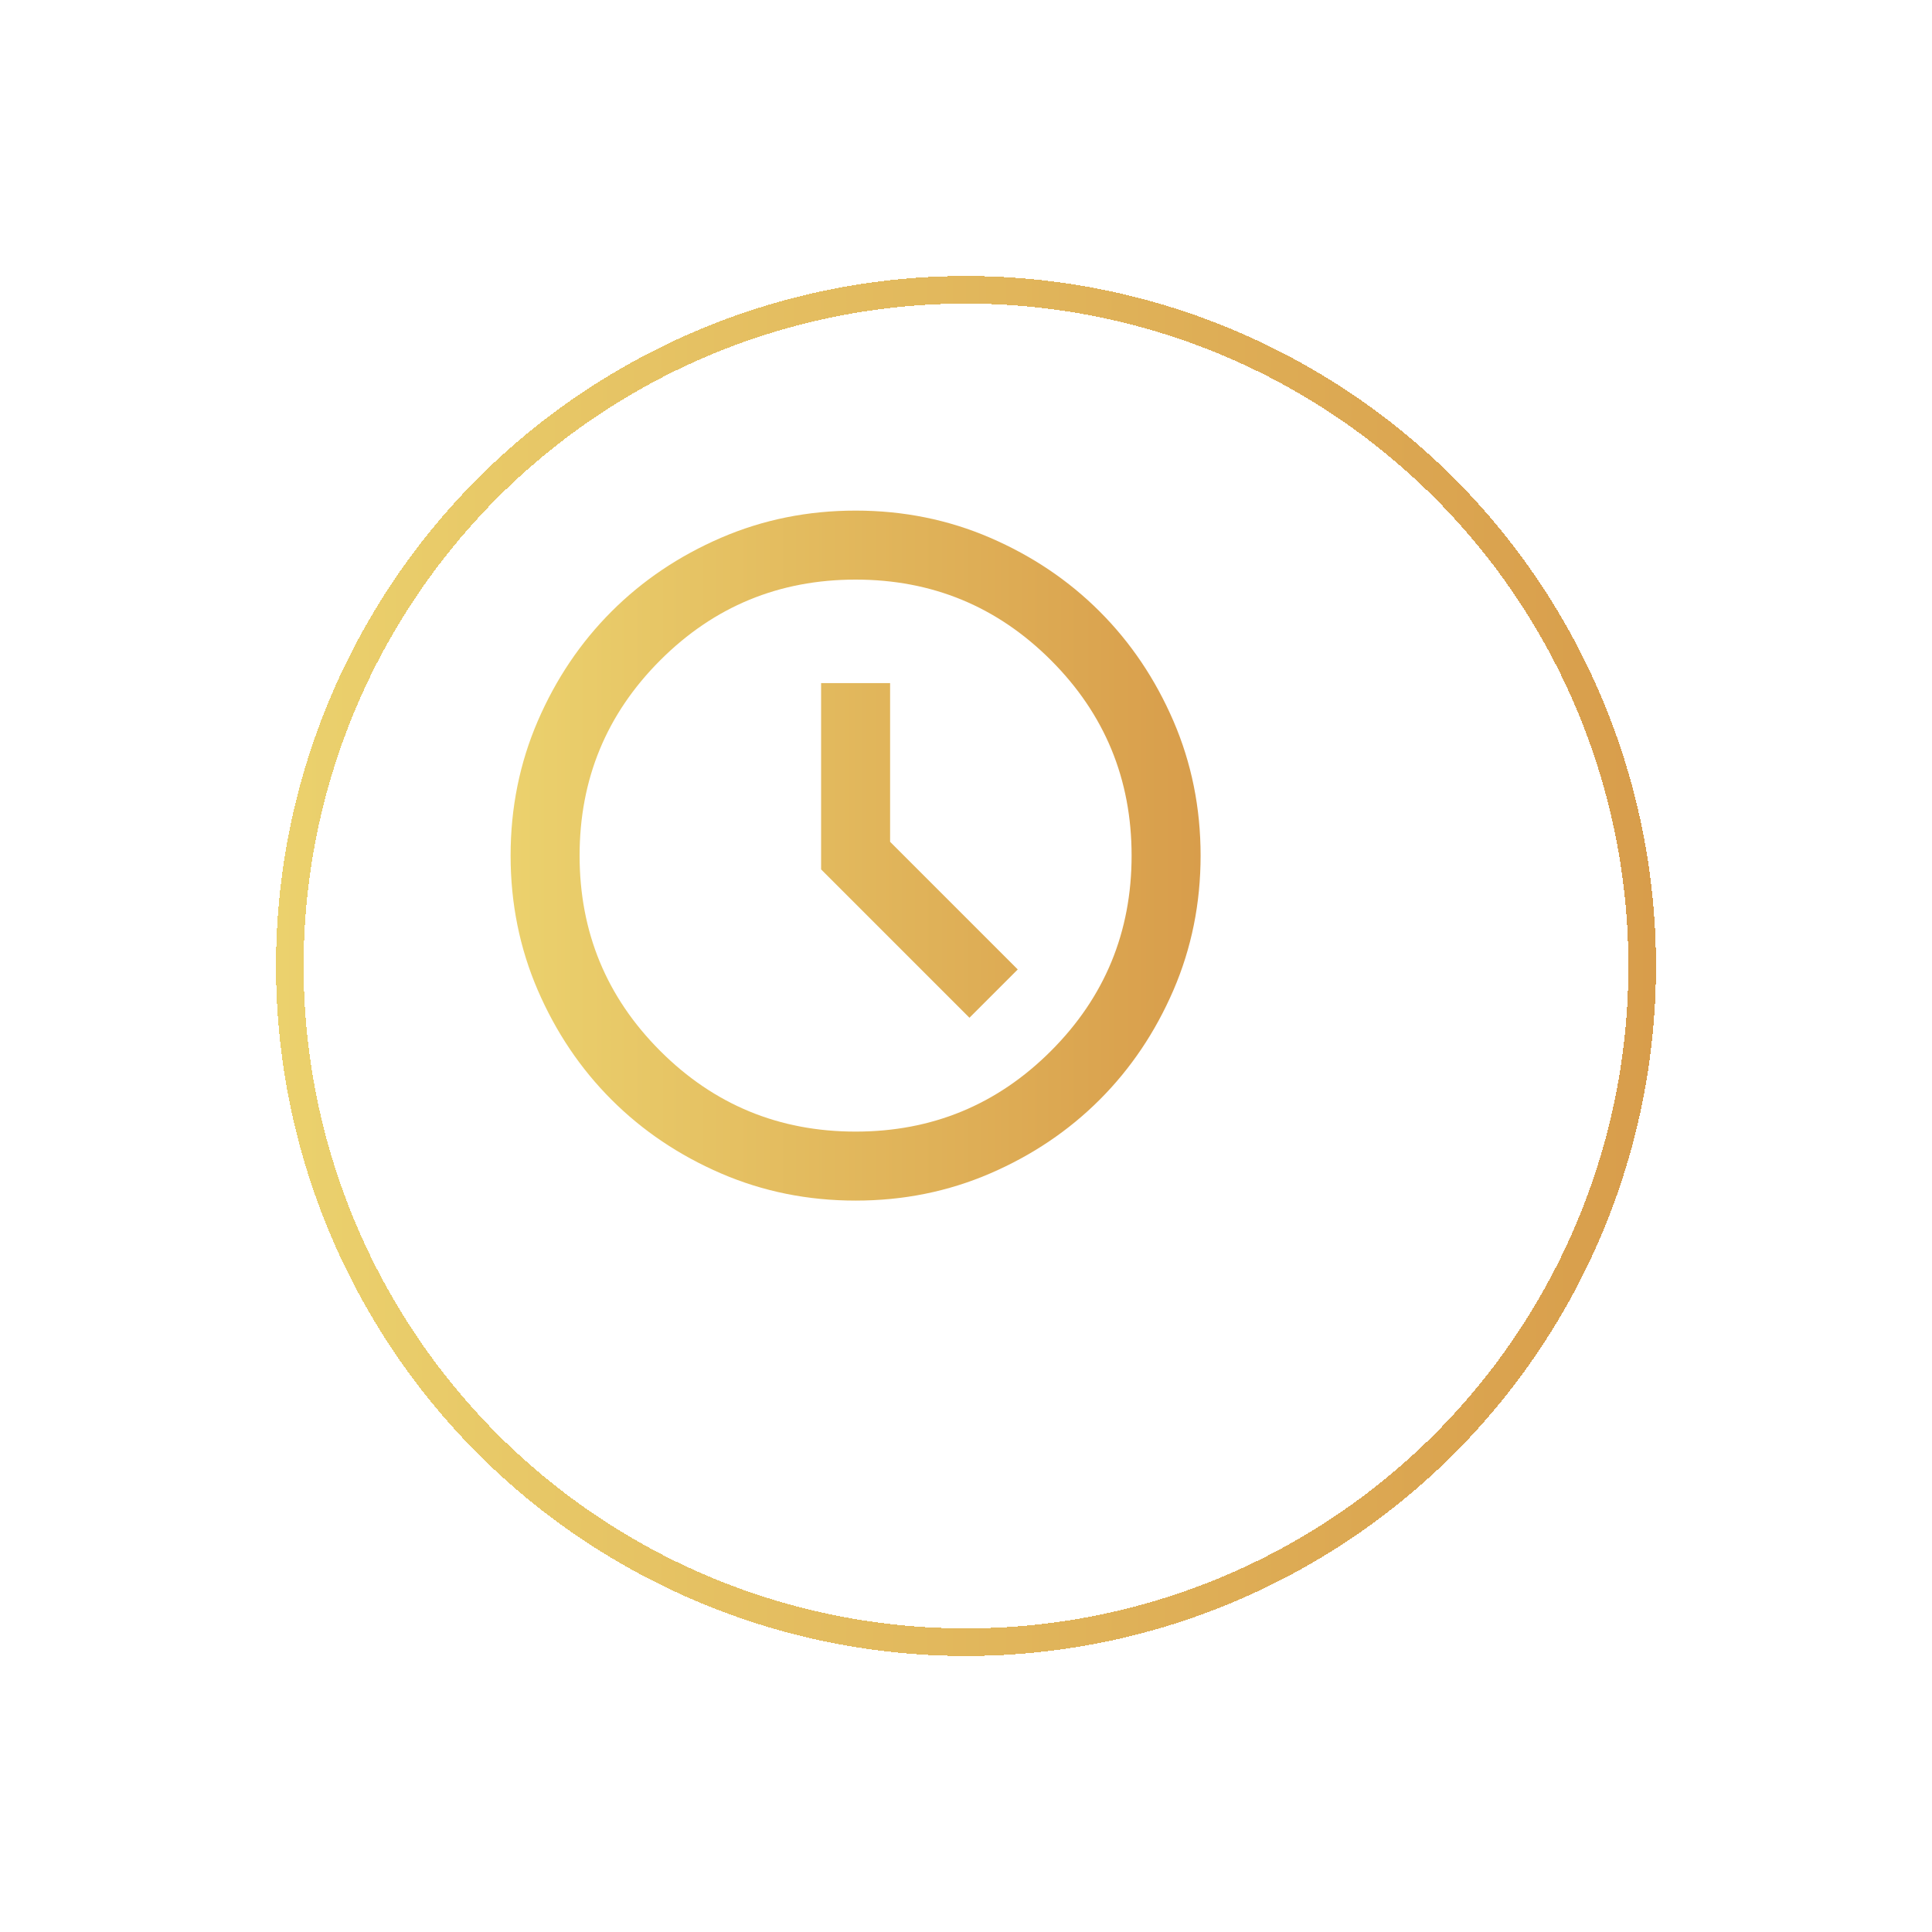 <svg width="70" height="70" viewBox="0 0 70 70" fill="none" xmlns="http://www.w3.org/2000/svg">
<g filter="url(#filter0_d_78_4)">
<circle cx="31" cy="31" r="24.5" stroke="url(#paint0_linear_78_4)" shape-rendering="crispEdges"/>
</g>
<path d="M35.125 36.875L36.875 35.125L32.25 30.5V24.75H29.75V31.5L35.125 36.875ZM31 43.5C29.271 43.5 27.646 43.172 26.125 42.516C24.604 41.859 23.281 40.969 22.156 39.844C21.031 38.719 20.141 37.396 19.484 35.875C18.828 34.354 18.5 32.729 18.5 31C18.5 29.271 18.828 27.646 19.484 26.125C20.141 24.604 21.031 23.281 22.156 22.156C23.281 21.031 24.604 20.141 26.125 19.484C27.646 18.828 29.271 18.5 31 18.5C32.729 18.5 34.354 18.828 35.875 19.484C37.396 20.141 38.719 21.031 39.844 22.156C40.969 23.281 41.859 24.604 42.516 26.125C43.172 27.646 43.5 29.271 43.5 31C43.5 32.729 43.172 34.354 42.516 35.875C41.859 37.396 40.969 38.719 39.844 39.844C38.719 40.969 37.396 41.859 35.875 42.516C34.354 43.172 32.729 43.5 31 43.5ZM31 41C33.771 41 36.13 40.026 38.078 38.078C40.026 36.13 41 33.771 41 31C41 28.229 40.026 25.87 38.078 23.922C36.13 21.974 33.771 21 31 21C28.229 21 25.87 21.974 23.922 23.922C21.974 25.87 21 28.229 21 31C21 33.771 21.974 36.13 23.922 38.078C25.87 40.026 28.229 41 31 41Z" fill="url(#paint1_linear_78_4)"/>
<defs>
<filter id="filter0_d_78_4" x="0" y="0" width="70" height="70" filterUnits="userSpaceOnUse" color-interpolation-filters="sRGB">
<feFlood flood-opacity="0" result="BackgroundImageFix"/>
<feColorMatrix in="SourceAlpha" type="matrix" values="0 0 0 0 0 0 0 0 0 0 0 0 0 0 0 0 0 0 127 0" result="hardAlpha"/>
<feOffset dx="4" dy="4"/>
<feGaussianBlur stdDeviation="5"/>
<feComposite in2="hardAlpha" operator="out"/>
<feColorMatrix type="matrix" values="0 0 0 0 0 0 0 0 0 0 0 0 0 0 0 0 0 0 0.25 0"/>
<feBlend mode="normal" in2="BackgroundImageFix" result="effect1_dropShadow_78_4"/>
<feBlend mode="normal" in="SourceGraphic" in2="effect1_dropShadow_78_4" result="shape"/>
</filter>
<linearGradient id="paint0_linear_78_4" x1="6" y1="31" x2="56" y2="31" gradientUnits="userSpaceOnUse">
<stop stop-color="#EBD16D"/>
<stop offset="1" stop-color="#D89D4B"/>
</linearGradient>
<linearGradient id="paint1_linear_78_4" x1="18.5" y1="31" x2="43.5" y2="31" gradientUnits="userSpaceOnUse">
<stop stop-color="#EBD16D"/>
<stop offset="1" stop-color="#D89D4B"/>
</linearGradient>
</defs>
</svg>
